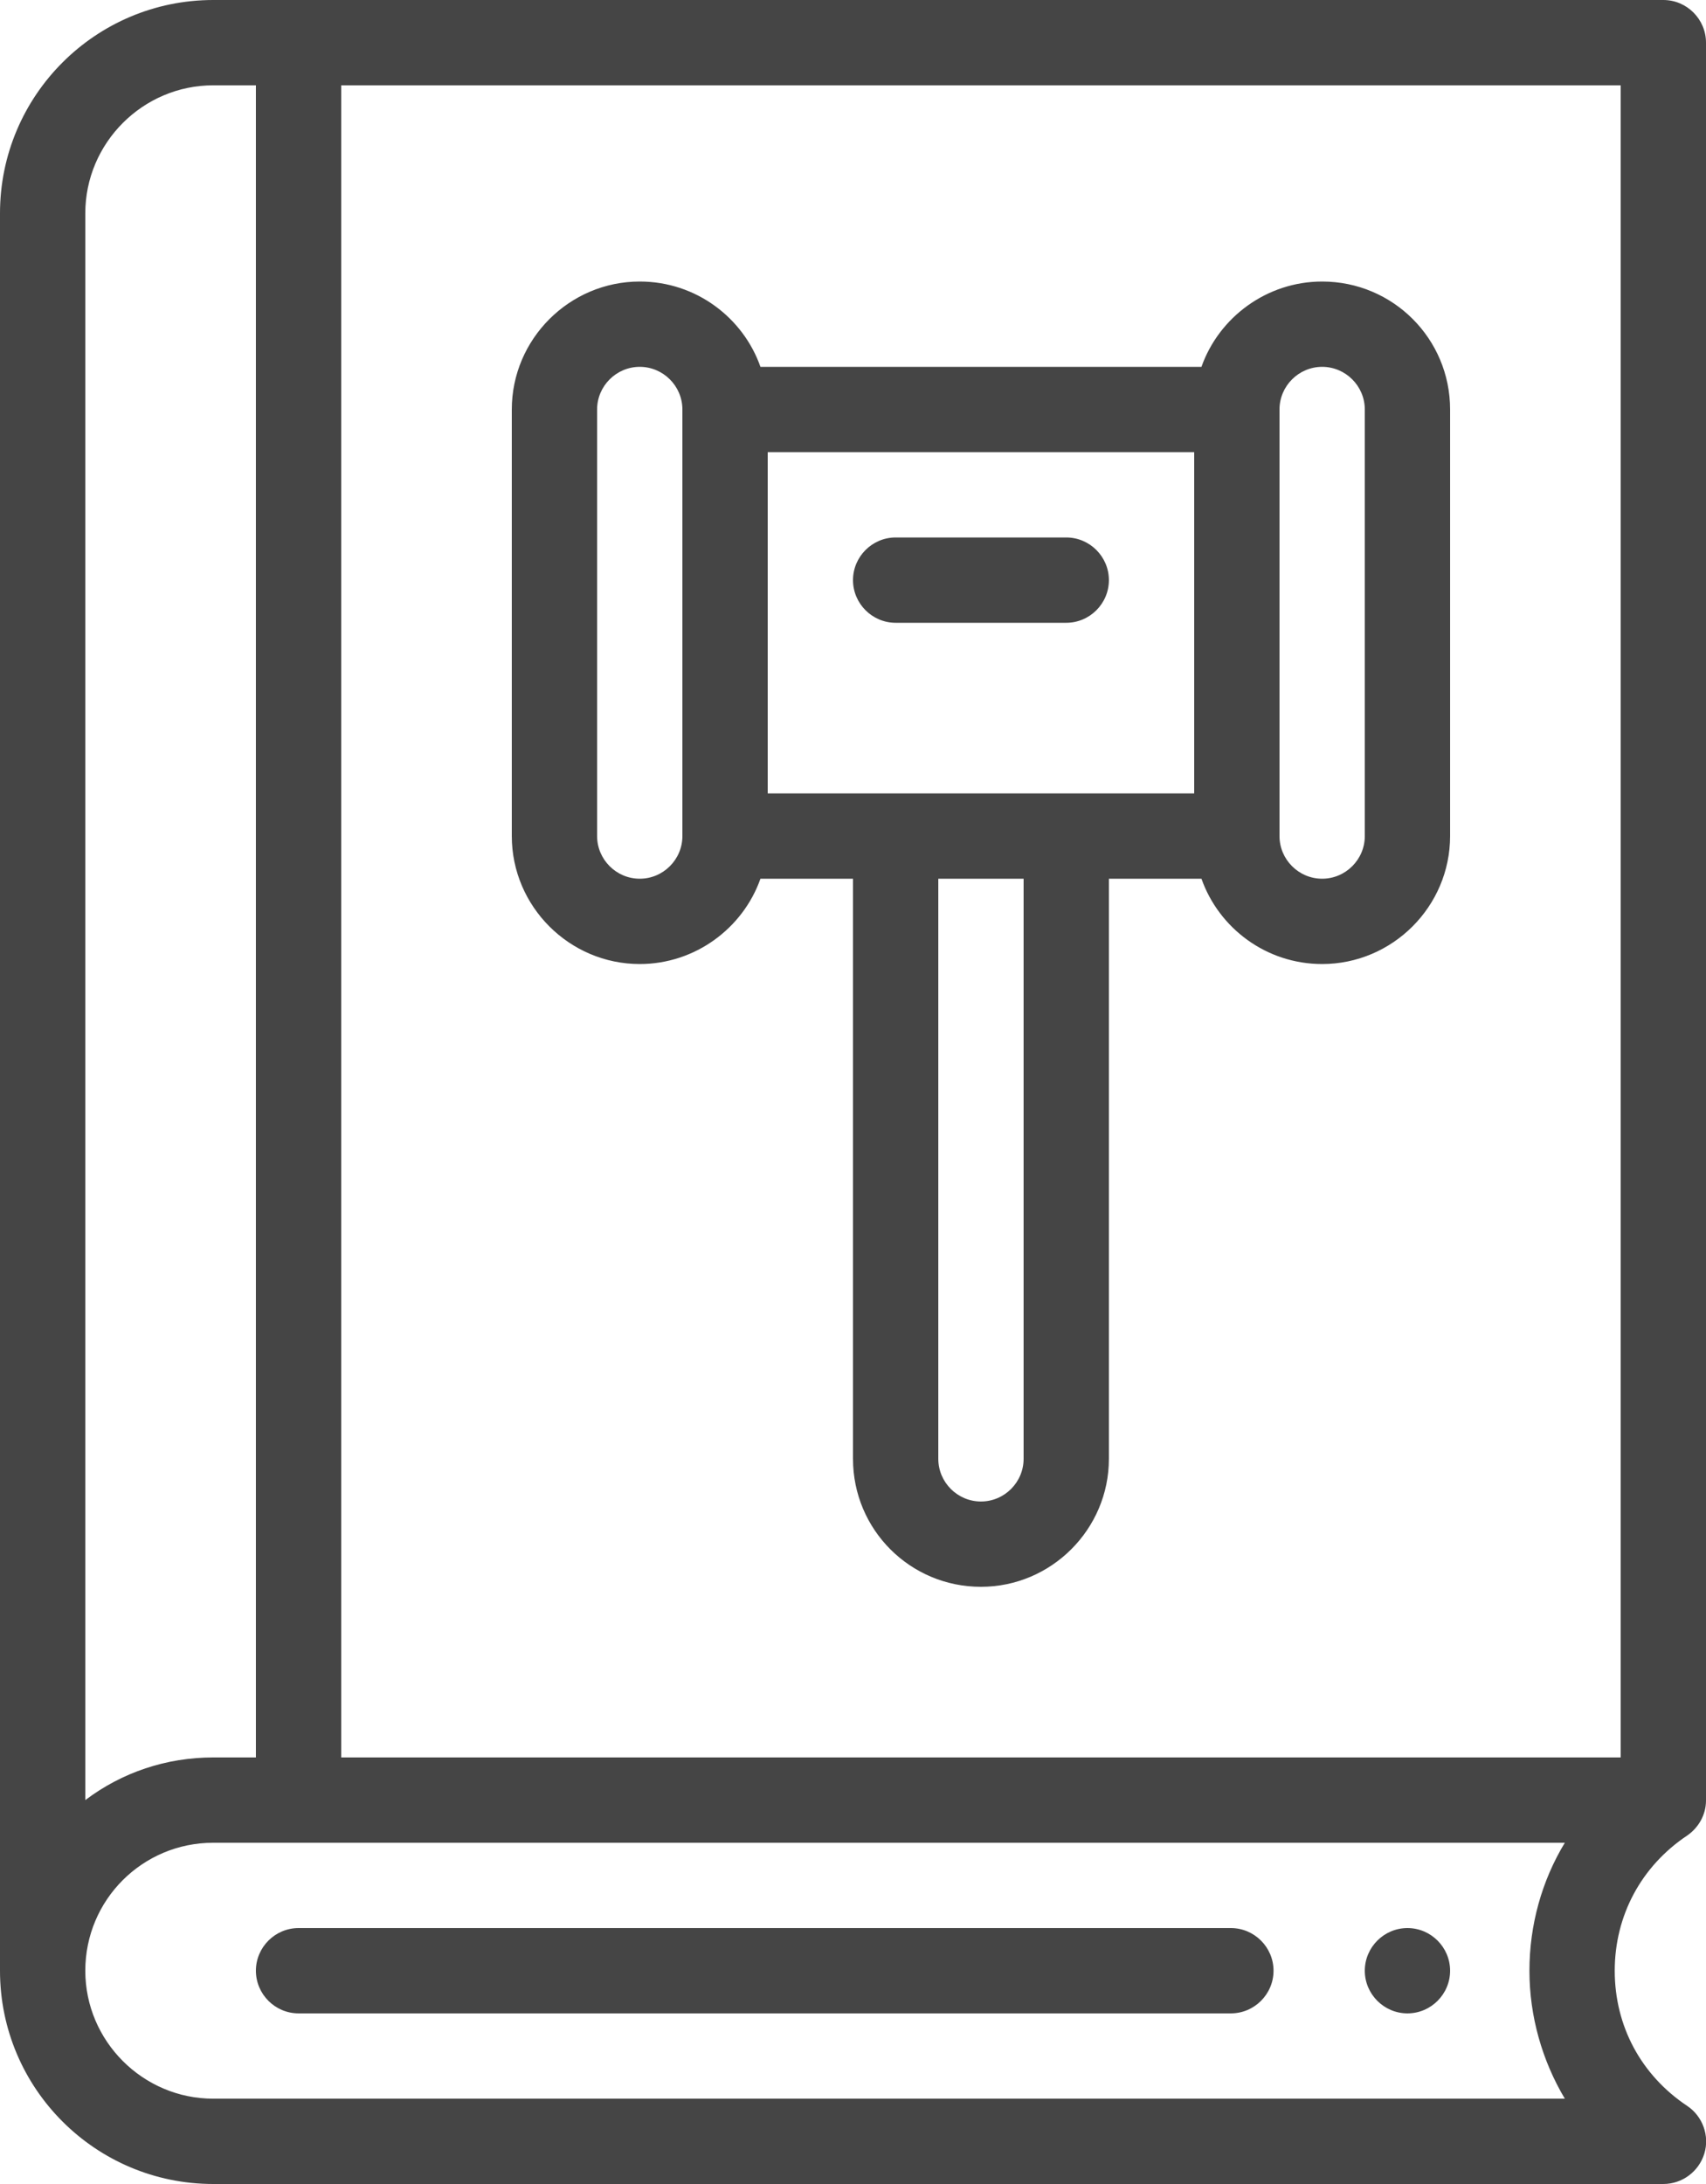 <?xml version="1.0" encoding="utf-8"?>
<!-- Generator: Adobe Illustrator 22.0.0, SVG Export Plug-In . SVG Version: 6.00 Build 0)  -->
<svg version="1.1" id="Layer_1" xmlns="http://www.w3.org/2000/svg" xmlns:xlink="http://www.w3.org/1999/xlink" x="0px" y="0px"
	 viewBox="0 0 400 512" style="enable-background:new 0 0 400 512;" xml:space="preserve">
<style type="text/css">
	.st0{fill:#454545;}
</style>
<path class="st0" d="M330,452c-5.5,0-10,4.5-10,10s4.5,10,10,10s10-4.5,10-10S335.5,452,330,452z"/>
<path class="st0" d="M150,226c13,0,24.2-8.4,28.3-20H200v136c0,16.6,13.4,30,30,30c16.5,0,30-13.5,30-30V206h21.7
	c4.1,11.6,15.2,20,28.3,20c16.5,0,30-13.5,30-30V96c0-16.6-13.4-30-30-30c-13,0-24.2,8.4-28.3,20H178.3c-4-11.4-15-20-28.3-20
	c-16.5,0-30,13.5-30,30v100C120,212.5,133.5,226,150,226z M280,186H180v-80h100V186z M240,342c0,5.5-4.5,10-10,10
	c-5.5,0-10-4.5-10-10V206h20V342z M310,86c5.5,0,10,4.5,10,10v100c0,5.5-4.5,10-10,10s-10-4.5-10-10V96C300,90.5,304.5,86,310,86z
	 M140,96c0-5.5,4.5-10,10-10c5.5,0,10,4.5,10,10v100c0,5.5-4.5,10-10,10s-10-4.5-10-10V96z"/>
<path class="st0" d="M210,146h40c5.5,0,10-4.5,10-10s-4.5-10-10-10h-40c-5.5,0-10,4.5-10,10S204.5,146,210,146z"/>
<path class="st0" d="M0,462c0,27.6,22.4,50,50,50h340c4.4,0,8.3-2.9,9.6-7.1c1.3-4.2-0.4-8.8-4-11.2c-10.8-7.2-17-18.7-17-31.7
	c0-12.9,6.2-24.5,17-31.7c0,0,0,0,0,0c2.6-1.8,4.4-4.8,4.4-8.2c0,0,0-0.1,0-0.1V10c0-5.5-4.5-10-10-10H50C22.4,0,0,22.4,0,50V462z
	 M366.9,492H50c-16.5,0-30-13.5-30-30c0-16.6,13.4-30,30-30h316.9c-5.4,8.9-8.3,19.3-8.3,30S361.6,483.1,366.9,492z M380,412H80V20
	h300V412z M50,20h10v392H50c-11,0-21.4,3.5-30,10V50C20,33.5,33.5,20,50,20z"/>
<path class="st0" d="M288.6,452H70c-5.5,0-10,4.5-10,10s4.5,10,10,10h218.6c5.5,0,10-4.5,10-10S294.1,452,288.6,452z"/>
</svg>
